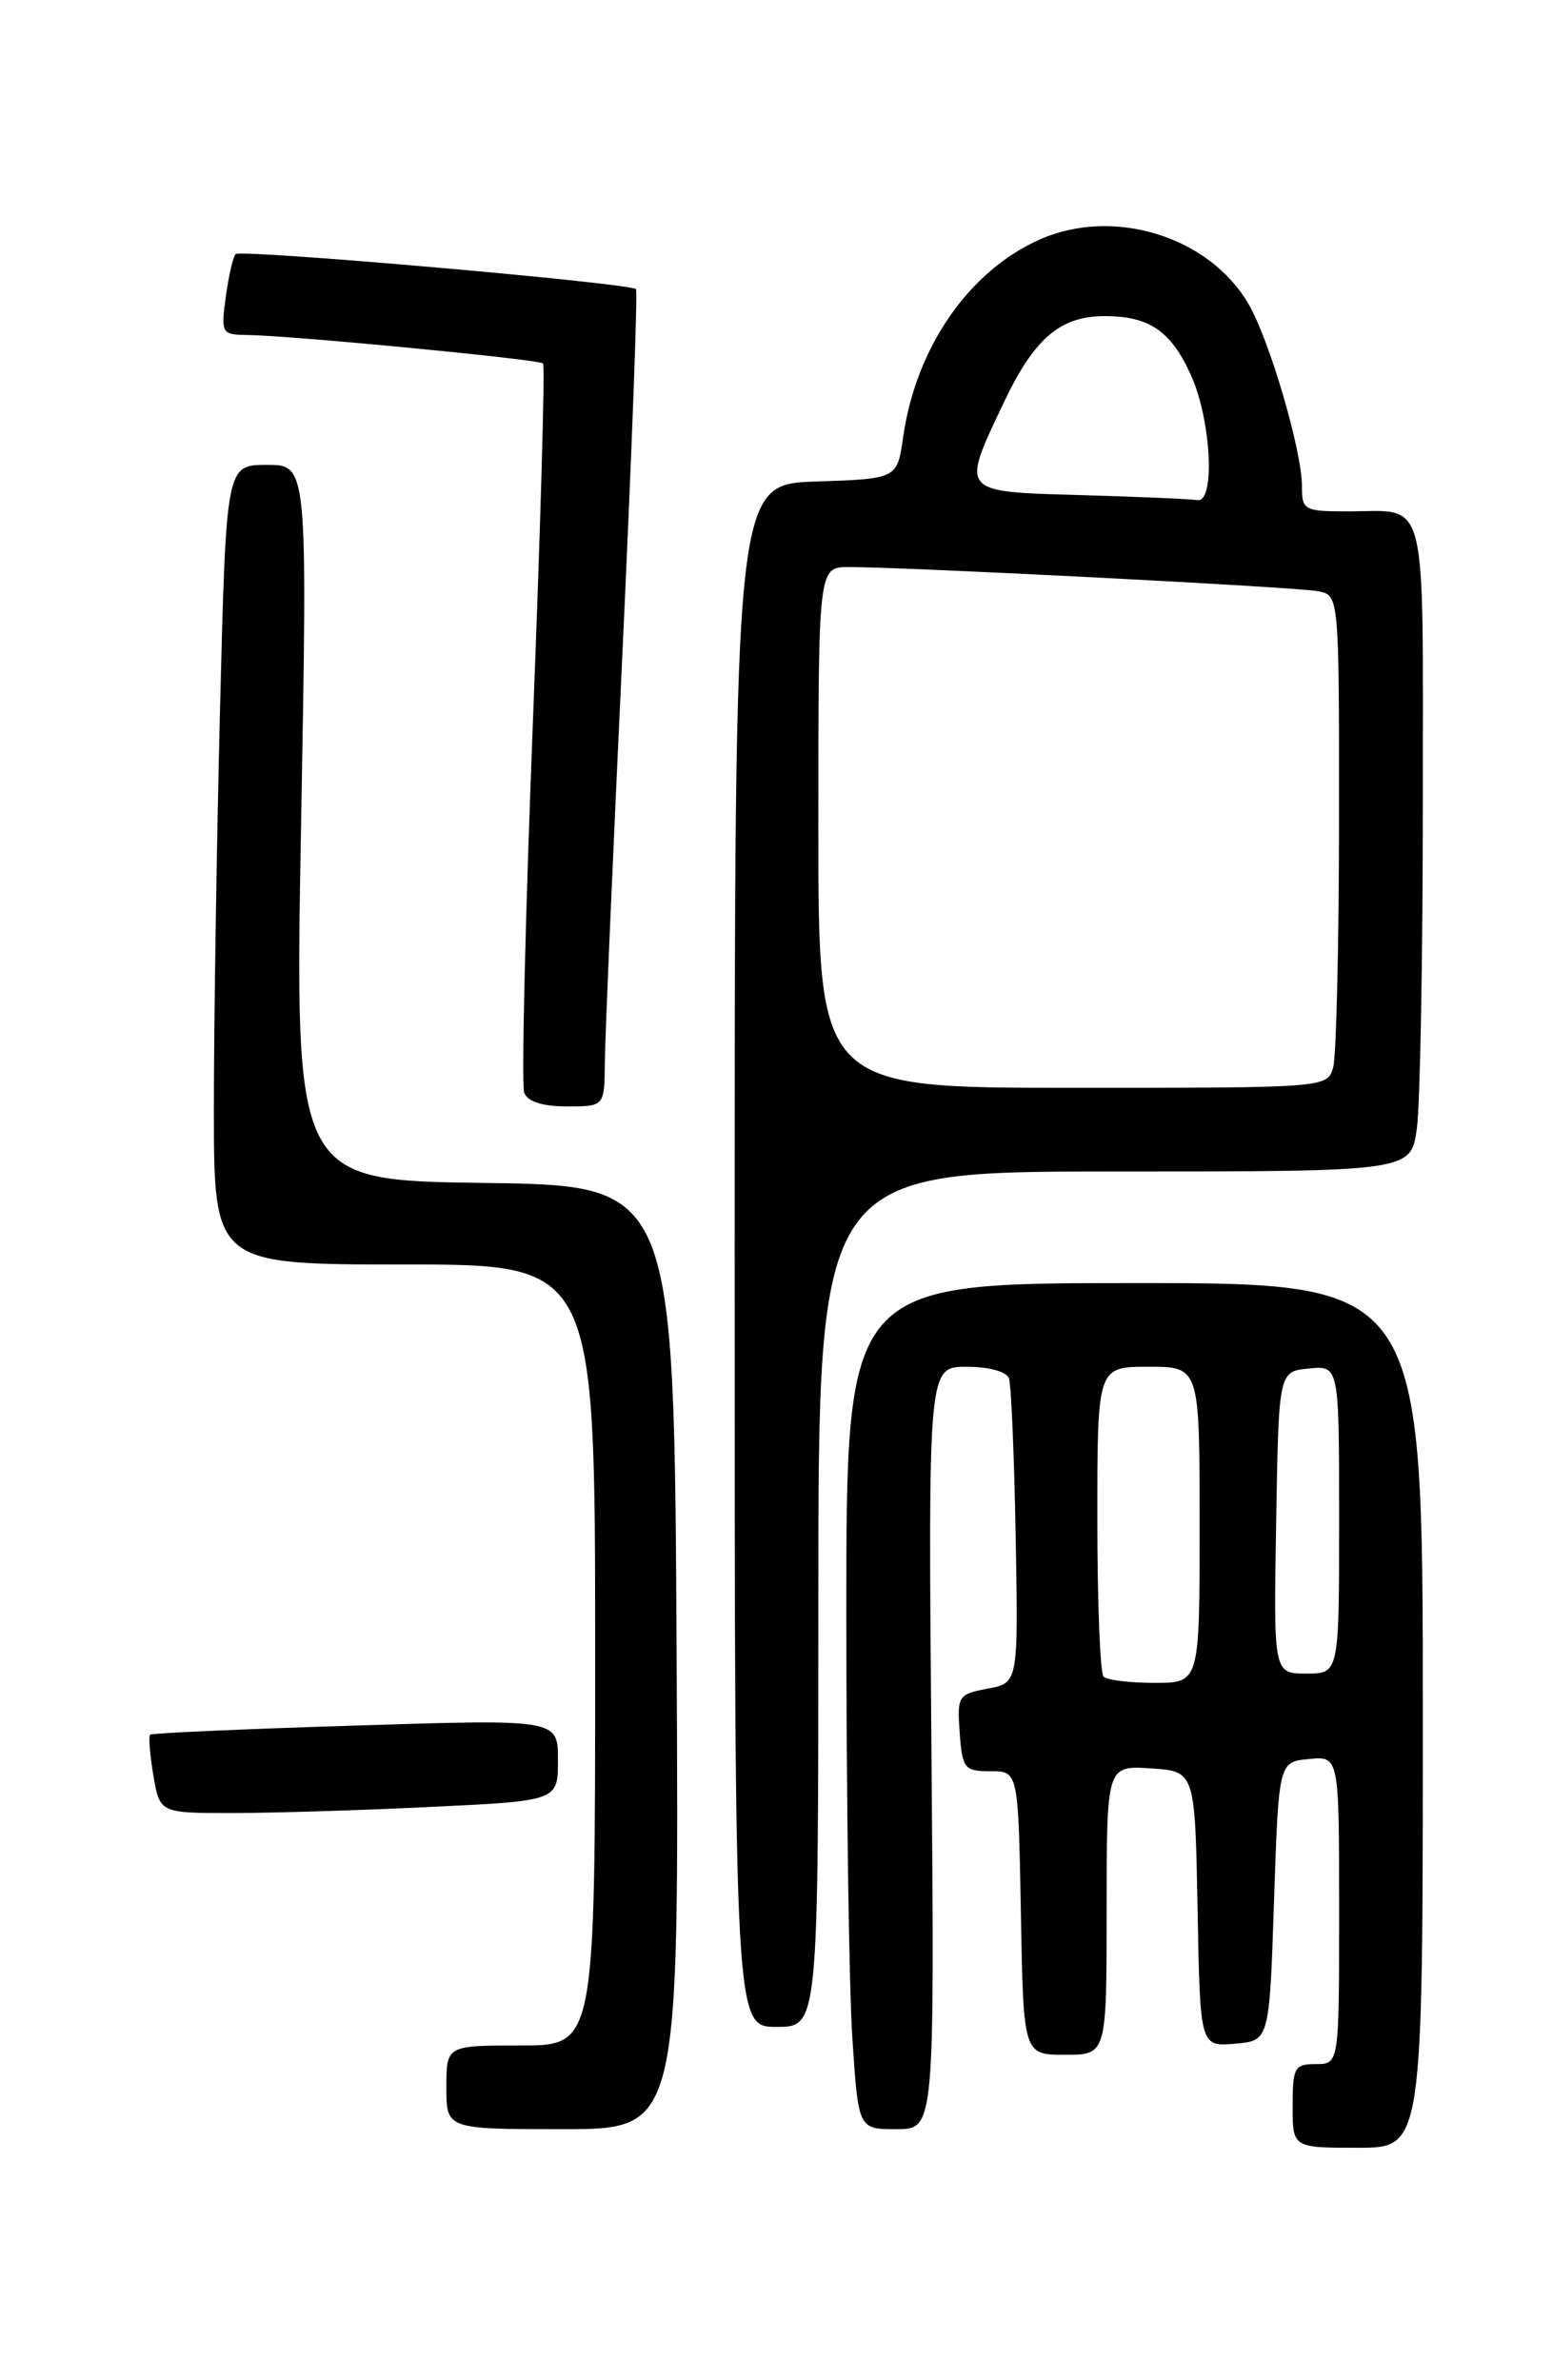 <?xml version="1.0" encoding="UTF-8" standalone="no"?>
<!DOCTYPE svg PUBLIC "-//W3C//DTD SVG 1.1//EN" "http://www.w3.org/Graphics/SVG/1.1/DTD/svg11.dtd" >
<svg xmlns="http://www.w3.org/2000/svg" xmlns:xlink="http://www.w3.org/1999/xlink" version="1.1" viewBox="0 0 167 256">
 <g >
 <path fill="currentColor"
d=" M 153.00 184.50 C 153.00 138.00 153.00 138.00 122.00 138.00 C 91.00 138.00 91.00 138.00 91.01 173.75 C 91.01 193.41 91.30 213.89 91.66 219.25 C 92.30 229.00 92.30 229.00 96.40 229.00 C 100.50 229.00 100.50 229.00 100.16 188.00 C 99.81 147.00 99.81 147.00 103.94 147.00 C 106.34 147.00 108.24 147.52 108.50 148.25 C 108.74 148.94 109.06 156.59 109.22 165.25 C 109.50 181.01 109.50 181.01 106.20 181.62 C 103.03 182.22 102.91 182.41 103.20 186.37 C 103.48 190.23 103.70 190.50 106.50 190.50 C 109.50 190.50 109.50 190.50 109.78 205.75 C 110.05 221.00 110.05 221.00 114.53 221.00 C 119.00 221.00 119.00 221.00 119.00 205.45 C 119.00 189.89 119.00 189.89 123.75 190.20 C 128.50 190.50 128.50 190.50 128.78 205.31 C 129.05 220.12 129.05 220.12 132.78 219.81 C 136.50 219.50 136.50 219.50 137.00 204.50 C 137.50 189.50 137.50 189.50 140.75 189.19 C 144.00 188.87 144.00 188.87 144.00 205.44 C 144.00 222.00 144.00 222.00 141.50 222.00 C 139.20 222.00 139.00 222.37 139.00 226.50 C 139.00 231.00 139.00 231.00 146.00 231.00 C 153.00 231.00 153.00 231.00 153.00 184.50 Z  M 72.76 178.25 C 72.50 127.50 72.50 127.50 52.09 127.23 C 31.68 126.96 31.68 126.96 32.38 88.48 C 33.07 50.00 33.07 50.00 28.70 50.00 C 24.32 50.00 24.32 50.00 23.66 76.25 C 23.30 90.69 23.00 110.04 23.00 119.25 C 23.00 136.00 23.00 136.00 43.50 136.00 C 64.00 136.00 64.00 136.00 64.00 178.00 C 64.00 220.00 64.00 220.00 56.00 220.00 C 48.00 220.00 48.00 220.00 48.00 224.50 C 48.00 229.00 48.00 229.00 60.51 229.00 C 73.02 229.00 73.02 229.00 72.76 178.25 Z  M 88.00 172.00 C 88.00 126.00 88.00 126.00 119.86 126.00 C 151.73 126.00 151.73 126.00 152.36 121.36 C 152.71 118.81 153.00 103.11 153.00 86.47 C 153.00 52.44 153.66 55.00 144.92 55.00 C 140.22 55.00 140.00 54.88 140.00 52.25 C 140.00 48.45 136.50 36.53 134.25 32.68 C 130.01 25.42 119.74 22.25 111.83 25.75 C 104.19 29.13 98.50 37.36 97.12 47.00 C 96.48 51.50 96.48 51.50 87.74 51.79 C 79.00 52.08 79.00 52.08 79.00 135.04 C 79.00 218.00 79.00 218.00 83.50 218.00 C 88.00 218.00 88.00 218.00 88.00 172.00 Z  M 46.34 194.34 C 60.00 193.69 60.00 193.69 60.00 189.30 C 60.00 184.90 60.00 184.90 38.25 185.59 C 26.29 185.96 16.34 186.40 16.15 186.57 C 15.96 186.73 16.11 188.70 16.49 190.93 C 17.18 195.00 17.18 195.00 24.93 195.00 C 29.19 195.00 38.83 194.71 46.34 194.34 Z  M 65.04 114.25 C 65.06 111.64 65.91 91.95 66.92 70.50 C 67.92 49.05 68.59 31.32 68.39 31.10 C 67.81 30.45 25.89 26.78 25.34 27.33 C 25.06 27.61 24.59 29.67 24.28 31.92 C 23.75 35.87 23.83 36.00 26.62 36.03 C 31.35 36.09 57.99 38.65 58.40 39.09 C 58.62 39.32 58.12 56.72 57.30 77.78 C 56.48 98.83 56.06 116.72 56.37 117.53 C 56.74 118.49 58.34 119.00 60.97 119.00 C 65.00 119.00 65.00 119.00 65.04 114.25 Z  M 118.67 180.33 C 118.30 179.97 118.00 172.32 118.00 163.33 C 118.00 147.00 118.00 147.00 123.50 147.00 C 129.00 147.00 129.00 147.00 129.00 164.00 C 129.00 181.00 129.00 181.00 124.17 181.00 C 121.51 181.00 119.03 180.70 118.67 180.33 Z  M 137.23 163.75 C 137.50 147.50 137.50 147.50 140.75 147.19 C 144.00 146.87 144.00 146.87 144.00 163.44 C 144.00 180.00 144.00 180.00 140.48 180.00 C 136.95 180.00 136.95 180.00 137.23 163.75 Z  M 88.00 89.00 C 88.00 61.00 88.00 61.00 91.25 60.99 C 97.44 60.98 139.51 63.14 141.75 63.59 C 144.00 64.04 144.00 64.04 143.99 88.27 C 143.98 101.60 143.70 113.51 143.37 114.75 C 142.77 117.00 142.77 117.00 115.38 117.00 C 88.00 117.00 88.00 117.00 88.00 89.00 Z  M 116.25 53.25 C 103.18 52.88 103.32 53.05 107.90 43.38 C 111.19 36.41 113.99 34.00 118.79 34.00 C 123.58 34.00 125.91 35.59 128.06 40.33 C 130.25 45.15 130.71 54.12 128.75 53.79 C 128.06 53.67 122.44 53.43 116.25 53.25 Z "/>
</g>
</svg>